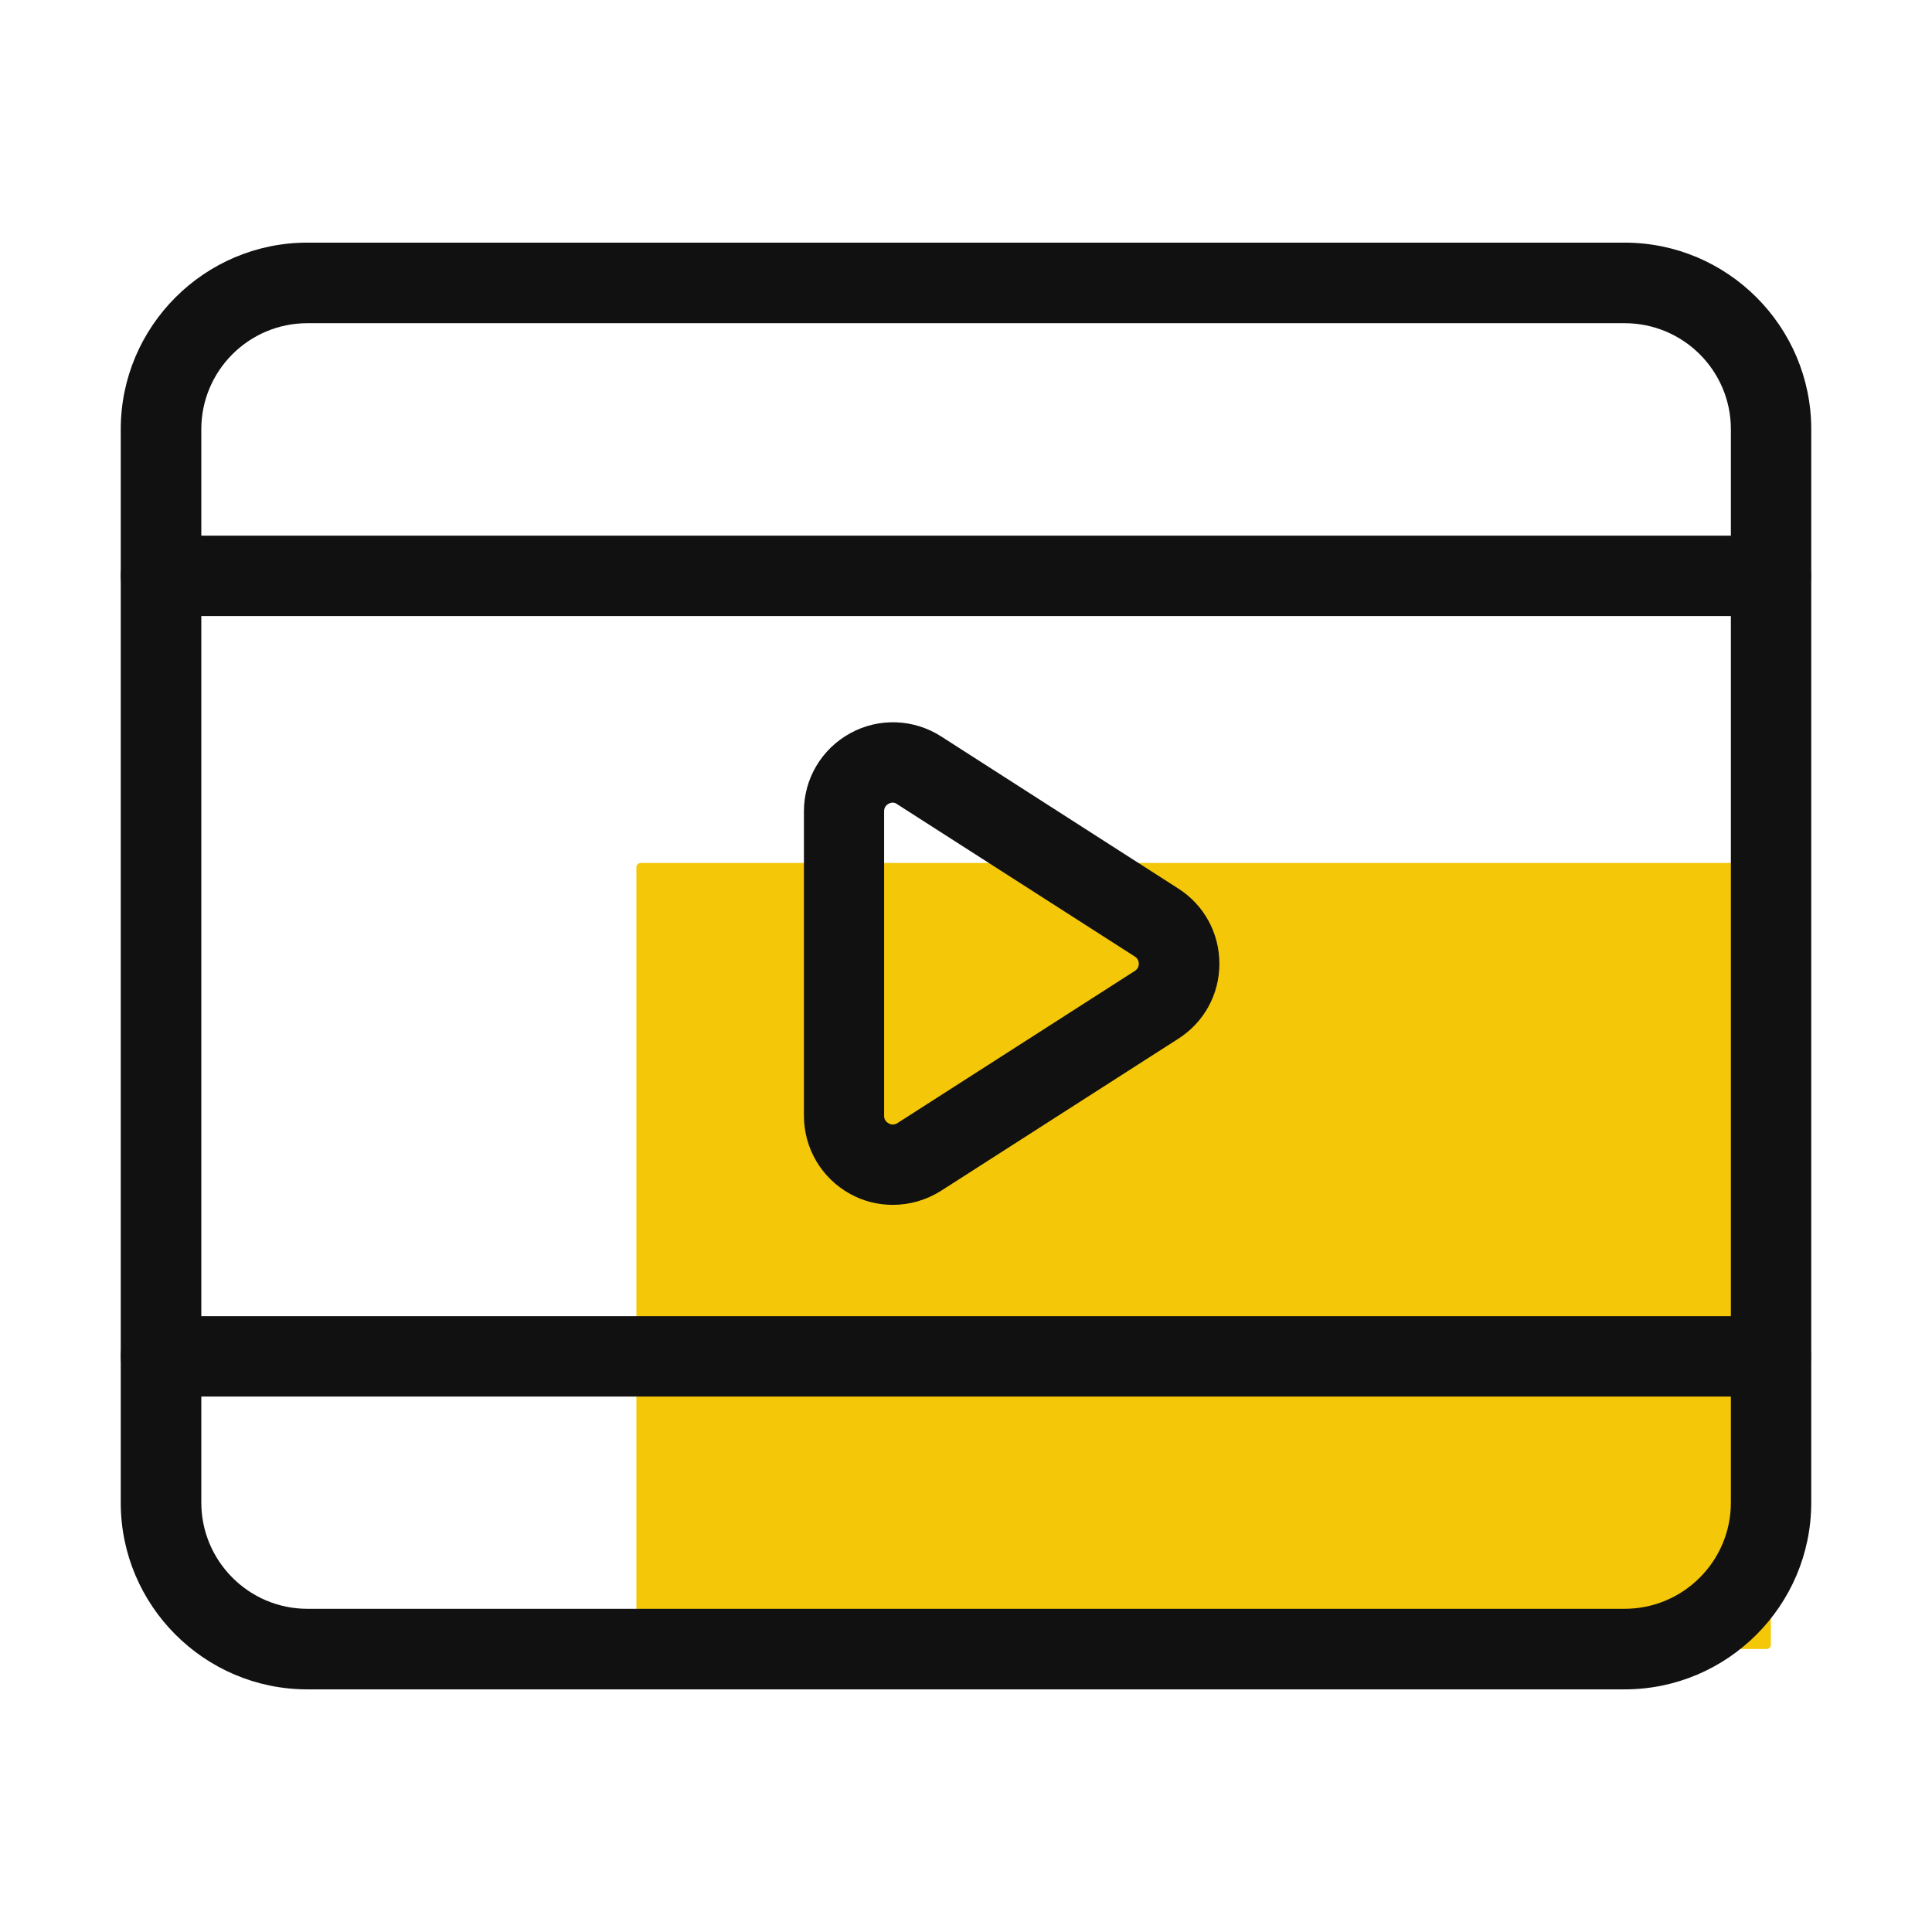 <svg t="1659855581315" class="icon" viewBox="0 0 1024 1024" version="1.1" xmlns="http://www.w3.org/2000/svg" p-id="3158" width="200" height="200"><path d="M936.3 874H339.6c-1.3 0-2.3-1-2.3-2.3v-412c0-1.3 1-2.3 2.3-2.3h596.7c1.3 0 2.3 1 2.3 2.3v412c0.1 1.3-1 2.3-2.3 2.3z" fill="#F4C708" p-id="3159"></path><path d="M861.1 895.4H162.9c-54.5 0-98.9-44.4-98.9-98.9v-569c0-54.5 44.4-98.9 98.9-98.9h698.2c54.5 0 98.9 44.4 98.9 98.9v568.9c0 54.6-44.4 99-98.9 99zM162.9 171.3c-31 0-56.2 25.2-56.2 56.2v568.9c0 31 25.2 56.3 56.2 56.3h698.2c31 0 56.3-25.2 56.3-56.3V227.5c0-31-25.2-56.2-56.3-56.2H162.9z" fill="#111111" p-id="3160"></path><path d="M473.2 638.6c-7.8 0-15.6-1.9-22.6-5.8-15.1-8.3-24.5-24.1-24.5-41.4V430c0-17.3 9.4-33.1 24.6-41.4 15.1-8.3 33.6-7.6 48.1 1.7L624.6 471c13.6 8.7 21.7 23.6 21.7 39.8 0 16.2-8.1 31-21.7 39.7l-125.9 80.7c-7.8 4.9-16.6 7.4-25.5 7.4z m0-213.2c-0.7 0-1.5 0.2-2.2 0.6-1.6 0.9-2.4 2.2-2.4 4v161.4c0 1.8 0.8 3.1 2.4 4 1.5 0.9 3.1 0.8 4.6-0.1l125.9-80.7c1.7-1.1 2.1-2.7 2.1-3.8 0-1.1-0.4-2.7-2.1-3.8l-125.9-80.7c-0.7-0.6-1.6-0.9-2.4-0.9zM938.7 326.5H85.3c-11.8 0-21.3-9.5-21.3-21.3s9.5-21.3 21.3-21.3h853.3c11.8 0 21.3 9.5 21.3 21.3s-9.4 21.3-21.2 21.3zM938.7 740.2H85.3c-11.8 0-21.3-9.5-21.3-21.3s9.5-21.3 21.3-21.3h853.3c11.8 0 21.3 9.5 21.3 21.3 0.1 11.7-9.4 21.3-21.2 21.3z" fill="#111111" p-id="3161"></path></svg>